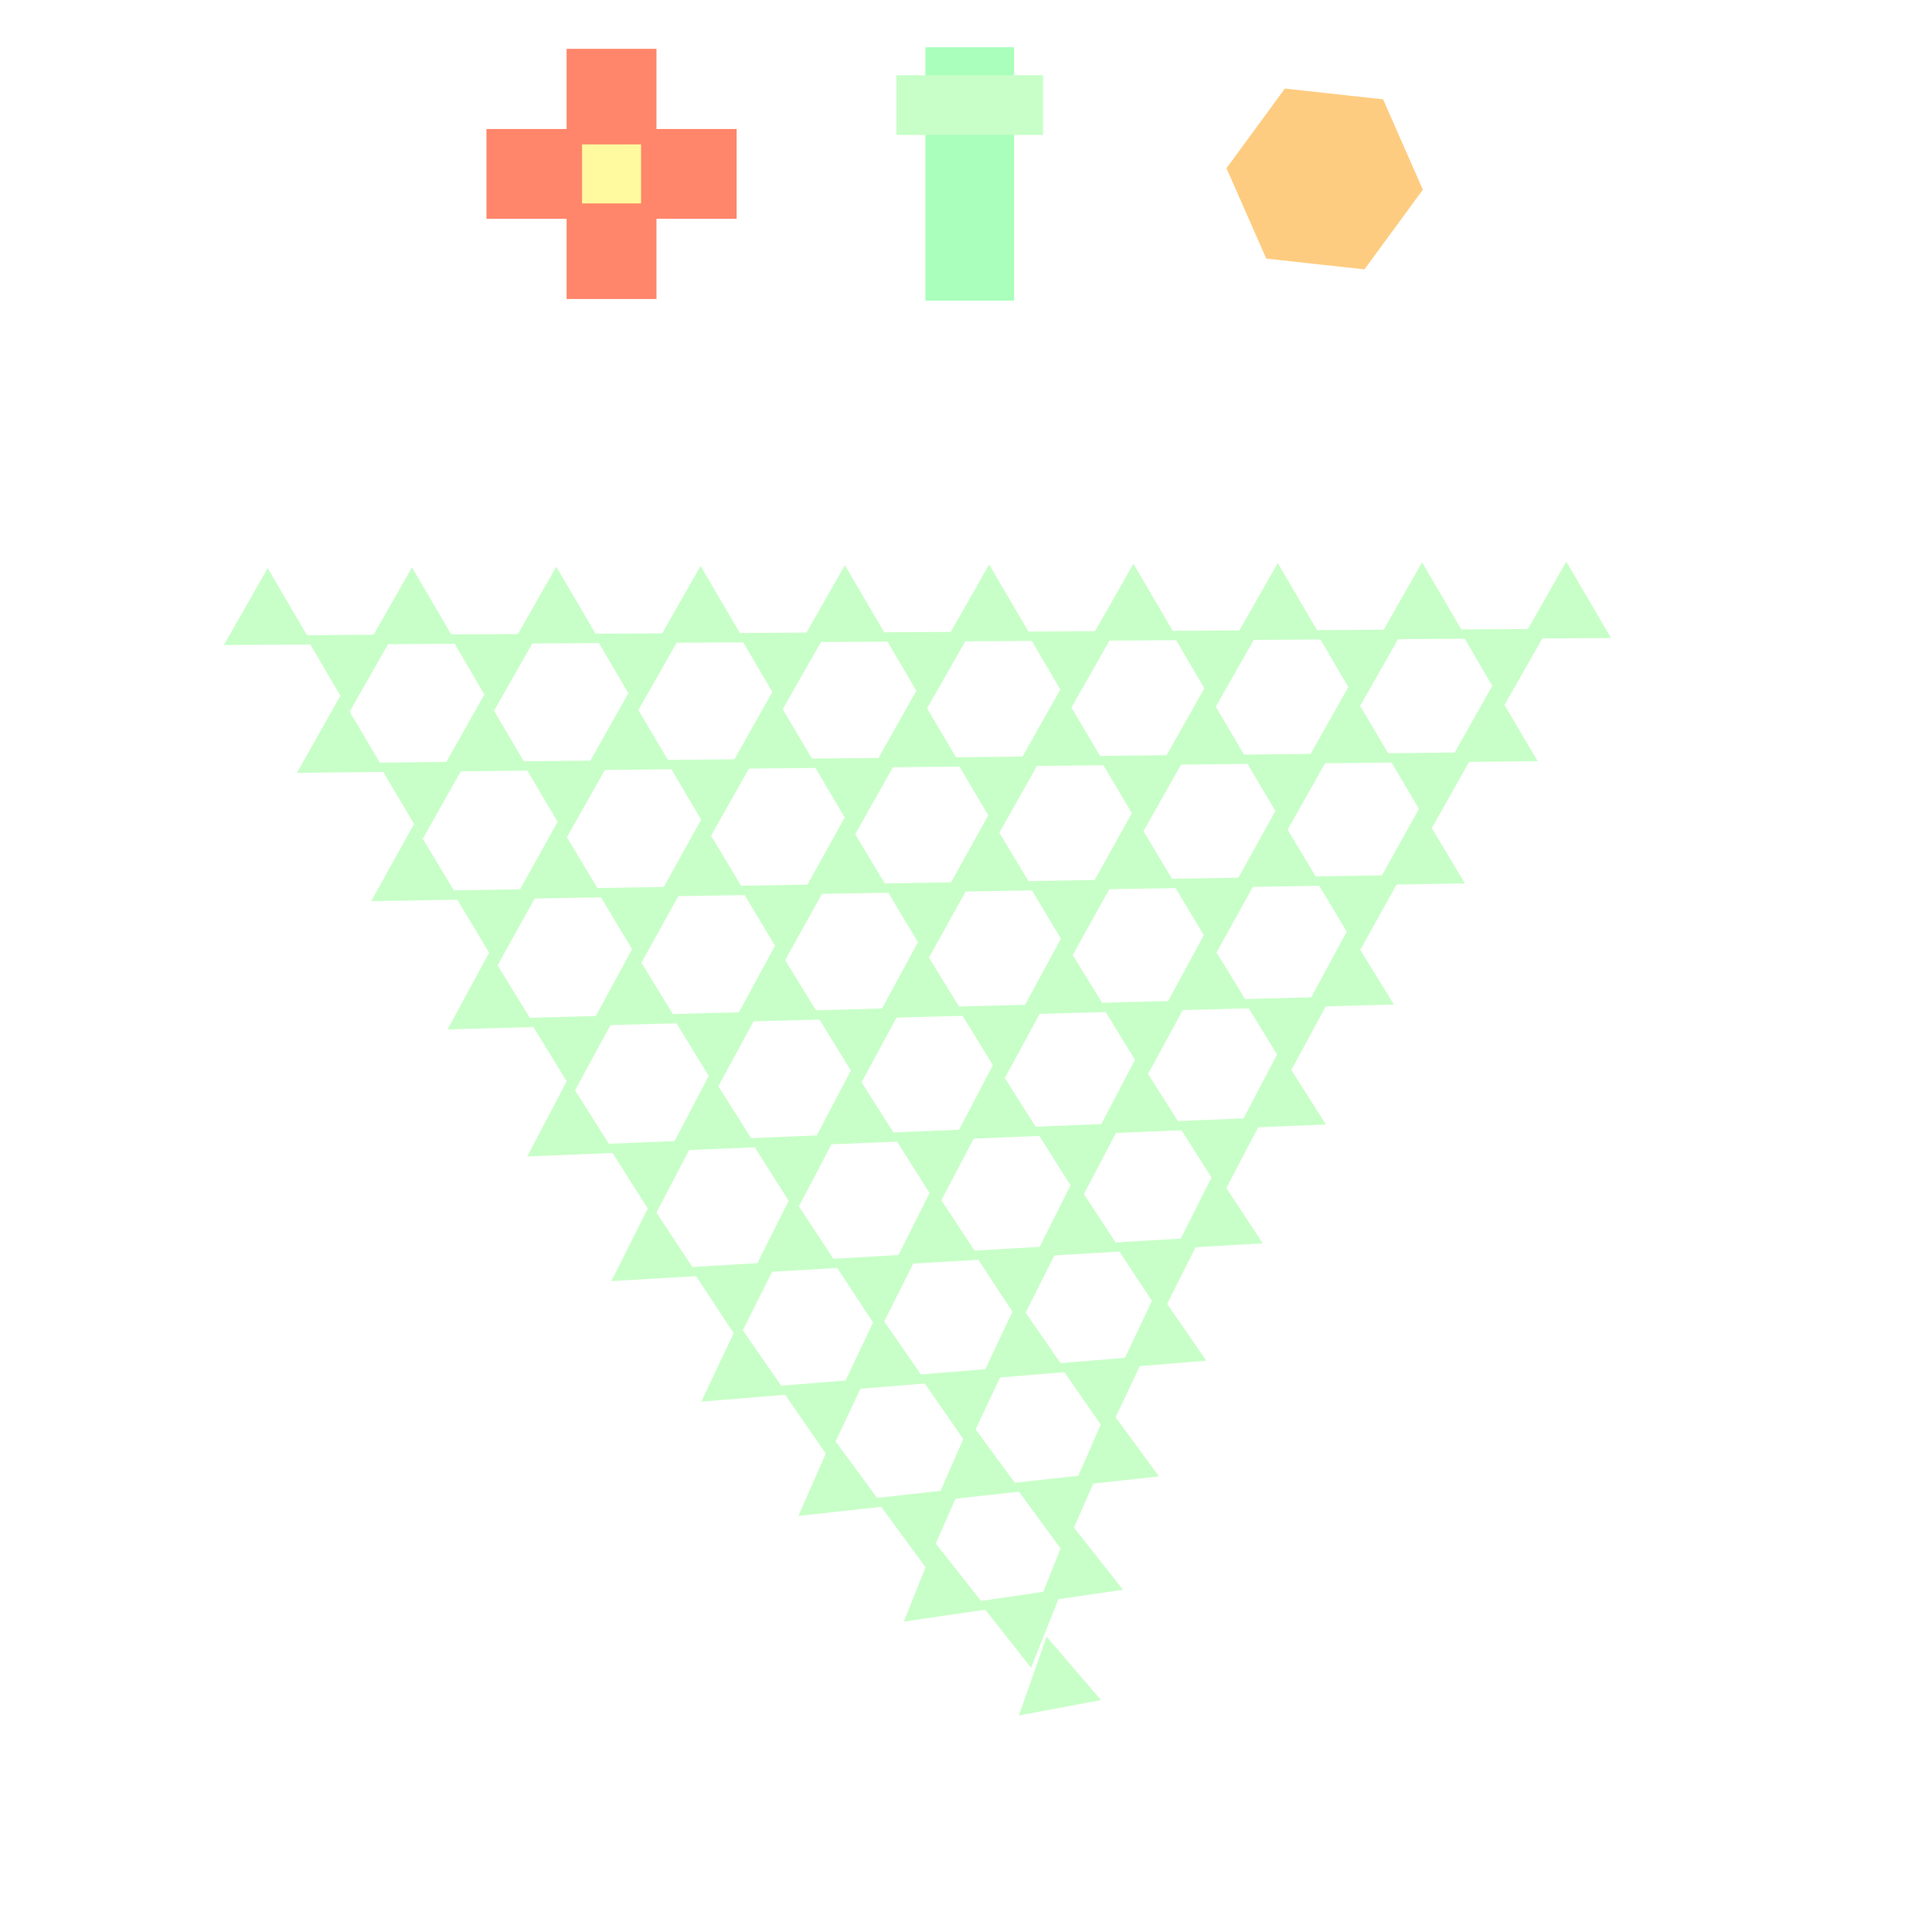<!DOCTYPE svg>
<svg xmlns="http://www.w3.org/2000/svg" xmlns:xlink="http://www.w3.org/1999/xlink" width="600" height="600">
<rect width="100%" height="100%" fill="#808080" stroke="none"/>
<g transform="translate(300,300)">
<g transform="scale(3,3)">
<path stroke="rgb(0,0,0)" stroke-opacity="1" fill="rgb(255,255,255)" fill-opacity="1" id="Layer_1" d="M107.411 107.089 L105.406 107.092 L103.402 107.095 L101.397 107.098 L99.392 107.101 L97.388 107.104 L95.383 107.107 L93.378 107.11 L91.374 107.113 L89.369 107.116 L87.364 107.119 L85.359 107.122 L83.355 107.125 L81.35 107.128 L79.346 107.131 L77.341 107.134 L75.336 107.137 L73.331 107.14 L71.327 107.143 L69.322 107.146 L67.317 107.149 L65.313 107.152 L63.308 107.155 L61.303 107.158 L59.299 107.161 L57.294 107.164 L55.289 107.167 L53.285 107.17 L51.28 107.173 L49.275 107.176 L47.271 107.179 L45.266 107.182 L43.261 107.185 L41.257 107.188 L39.252 107.191 L37.247 107.194 L35.243 107.197 L33.238 107.2 L31.233 107.203 L29.229 107.206 L27.224 107.209 L25.219 107.212 L23.215 107.215 L21.21 107.218 L19.205 107.221 L17.201 107.224 L15.196 107.227 L13.191 107.23 L11.187 107.233 L9.182 107.236 L7.177 107.239 L5.173 107.242 L3.168 107.245 L1.163 107.248 L-0.841 107.252 L-2.846 107.255 L-4.851 107.258 L-6.855 107.261 L-8.86 107.264 L-10.865 107.267 L-12.87 107.27 L-14.874 107.273 L-16.879 107.276 L-18.884 107.279 L-20.888 107.282 L-22.893 107.285 L-24.898 107.288 L-26.902 107.291 L-28.907 107.294 L-30.912 107.297 L-32.916 107.3 L-34.921 107.303 L-36.926 107.306 L-38.93 107.309 L-40.935 107.312 L-42.94 107.315 L-44.944 107.318 L-46.949 107.321 L-48.954 107.324 L-50.958 107.327 L-52.963 107.33 L-54.968 107.333 L-56.972 107.336 L-58.977 107.339 L-60.982 107.342 L-62.986 107.345 L-64.991 107.348 L-66.996 107.351 L-69 107.354 L-71.005 107.357 L-73.01 107.36 L-75.014 107.363 L-77.019 107.366 L-79.024 107.369 L-81.028 107.372 L-83.033 107.375 L-85.038 107.378 L-87.042 107.381 L-89.047 107.384 L-91.052 107.387 L-93.056 107.39 L-95.061 107.393 L-97.066 107.396 L-99.07 107.399 L-101.075 107.402 L-103.08 107.405 L-105.084 107.408 L-107.089 107.411 L-107.092 105.406 L-107.095 103.402 L-107.098 101.397 L-107.101 99.392 L-107.104 97.388 L-107.107 95.383 L-107.11 93.378 L-107.113 91.374 L-107.116 89.369 L-107.119 87.364 L-107.122 85.359 L-107.125 83.355 L-107.128 81.35 L-107.131 79.346 L-107.134 77.341 L-107.137 75.336 L-107.14 73.331 L-107.143 71.327 L-107.146 69.322 L-107.149 67.317 L-107.152 65.313 L-107.155 63.308 L-107.158 61.303 L-107.161 59.299 L-107.164 57.294 L-107.167 55.289 L-107.17 53.285 L-107.173 51.28 L-107.176 49.275 L-107.179 47.271 L-107.182 45.266 L-107.185 43.261 L-107.188 41.257 L-107.191 39.252 L-107.194 37.247 L-107.197 35.243 L-107.2 33.238 L-107.203 31.233 L-107.206 29.229 L-107.209 27.224 L-107.212 25.219 L-107.215 23.215 L-107.218 21.21 L-107.221 19.205 L-107.224 17.201 L-107.227 15.196 L-107.23 13.191 L-107.233 11.187 L-107.236 9.182 L-107.239 7.177 L-107.242 5.173 L-107.245 3.168 L-107.248 1.163 L-107.251 -0.841 L-107.255 -2.846 L-107.258 -4.851 L-107.261 -6.855 L-107.264 -8.86 L-107.267 -10.865 L-107.27 -12.87 L-107.273 -14.874 L-107.276 -16.879 L-107.279 -18.884 L-107.282 -20.888 L-107.285 -22.893 L-107.288 -24.898 L-107.291 -26.902 L-107.294 -28.907 L-107.297 -30.912 L-107.3 -32.916 L-107.303 -34.921 L-107.306 -36.926 L-107.309 -38.93 L-107.312 -40.935 L-107.315 -42.94 L-107.318 -44.944 L-107.321 -46.949 L-107.324 -48.954 L-107.327 -50.958 L-107.33 -52.963 L-107.333 -54.968 L-107.336 -56.972 L-107.339 -58.977 L-107.342 -60.982 L-107.345 -62.986 L-107.348 -64.991 L-107.351 -66.996 L-107.354 -69 L-107.357 -71.005 L-107.36 -73.01 L-107.363 -75.014 L-107.366 -77.019 L-107.369 -79.024 L-107.372 -81.028 L-107.375 -83.033 L-107.378 -85.038 L-107.381 -87.042 L-107.384 -89.047 L-107.387 -91.052 L-107.39 -93.056 L-107.393 -95.061 L-107.396 -97.066 L-107.399 -99.07 L-107.402 -101.075 L-107.405 -103.08 L-107.408 -105.084 L-107.411 -107.089 L-105.406 -107.092 L-103.402 -107.095 L-101.397 -107.098 L-99.392 -107.101 L-97.388 -107.104 L-95.383 -107.107 L-93.378 -107.11 L-91.374 -107.113 L-89.369 -107.116 L-87.364 -107.119 L-85.359 -107.122 L-83.355 -107.125 L-81.35 -107.128 L-79.346 -107.131 L-77.341 -107.134 L-75.336 -107.137 L-73.331 -107.14 L-71.327 -107.143 L-69.322 -107.146 L-67.317 -107.149 L-65.313 -107.152 L-63.308 -107.155 L-61.303 -107.158 L-59.299 -107.161 L-57.294 -107.164 L-55.289 -107.167 L-53.285 -107.17 L-51.28 -107.173 L-49.275 -107.176 L-47.271 -107.179 L-45.266 -107.182 L-43.261 -107.185 L-41.257 -107.188 L-39.252 -107.191 L-37.247 -107.194 L-35.243 -107.197 L-33.238 -107.2 L-31.233 -107.203 L-29.229 -107.206 L-27.224 -107.209 L-25.219 -107.212 L-23.215 -107.215 L-21.21 -107.218 L-19.205 -107.221 L-17.201 -107.224 L-15.196 -107.227 L-13.191 -107.23 L-11.187 -107.233 L-9.182 -107.236 L-7.177 -107.239 L-5.173 -107.242 L-3.168 -107.245 L-1.163 -107.248 L0.841 -107.252 L2.846 -107.255 L4.851 -107.258 L6.855 -107.261 L8.86 -107.264 L10.865 -107.267 L12.87 -107.27 L14.874 -107.273 L16.879 -107.276 L18.884 -107.279 L20.888 -107.282 L22.893 -107.285 L24.898 -107.288 L26.902 -107.291 L28.907 -107.294 L30.912 -107.297 L32.916 -107.3 L34.921 -107.303 L36.926 -107.306 L38.93 -107.309 L40.935 -107.312 L42.94 -107.315 L44.944 -107.318 L46.949 -107.321 L48.954 -107.324 L50.958 -107.327 L52.963 -107.33 L54.968 -107.333 L56.972 -107.336 L58.977 -107.339 L60.982 -107.342 L62.986 -107.345 L64.991 -107.348 L66.996 -107.351 L69 -107.354 L71.005 -107.357 L73.01 -107.36 L75.014 -107.363 L77.019 -107.366 L79.024 -107.369 L81.028 -107.372 L83.033 -107.375 L85.038 -107.378 L87.042 -107.381 L89.047 -107.384 L91.052 -107.387 L93.056 -107.39 L95.061 -107.393 L97.066 -107.396 L99.07 -107.399 L101.075 -107.402 L103.08 -107.405 L105.084 -107.408 L107.089 -107.411 L107.092 -105.406 L107.095 -103.402 L107.098 -101.397 L107.101 -99.392 L107.104 -97.388 L107.107 -95.383 L107.11 -93.378 L107.113 -91.374 L107.116 -89.369 L107.119 -87.364 L107.122 -85.359 L107.125 -83.355 L107.128 -81.35 L107.131 -79.346 L107.134 -77.341 L107.137 -75.336 L107.14 -73.331 L107.143 -71.327 L107.146 -69.322 L107.149 -67.317 L107.152 -65.313 L107.155 -63.308 L107.158 -61.303 L107.161 -59.299 L107.164 -57.294 L107.167 -55.289 L107.17 -53.285 L107.173 -51.28 L107.176 -49.275 L107.179 -47.271 L107.182 -45.266 L107.185 -43.261 L107.188 -41.257 L107.191 -39.252 L107.194 -37.247 L107.197 -35.243 L107.2 -33.238 L107.203 -31.233 L107.206 -29.229 L107.209 -27.224 L107.212 -25.219 L107.215 -23.215 L107.218 -21.21 L107.221 -19.205 L107.224 -17.201 L107.227 -15.196 L107.23 -13.191 L107.233 -11.187 L107.236 -9.182 L107.239 -7.177 L107.242 -5.173 L107.245 -3.168 L107.248 -1.163 L107.251 0.841 L107.255 2.846 L107.258 4.851 L107.261 6.855 L107.264 8.86 L107.267 10.865 L107.27 12.87 L107.273 14.874 L107.276 16.879 L107.279 18.884 L107.282 20.888 L107.285 22.893 L107.288 24.898 L107.291 26.902 L107.294 28.907 L107.297 30.912 L107.3 32.916 L107.303 34.921 L107.306 36.926 L107.309 38.93 L107.312 40.935 L107.315 42.94 L107.318 44.944 L107.321 46.949 L107.324 48.954 L107.327 50.958 L107.33 52.963 L107.333 54.968 L107.336 56.972 L107.339 58.977 L107.342 60.982 L107.345 62.986 L107.348 64.991 L107.351 66.996 L107.354 69 L107.357 71.005 L107.36 73.01 L107.363 75.014 L107.366 77.019 L107.369 79.024 L107.372 81.028 L107.375 83.033 L107.378 85.038 L107.381 87.042 L107.384 89.047 L107.387 91.052 L107.39 93.056 L107.393 95.061 L107.396 97.066 L107.399 99.07 L107.402 101.075 L107.405 103.08 L107.408 105.084 L107.411 107.089 Z " />
<path stroke="rgb(169,255,187)" stroke-opacity="1" fill="rgb(169,255,187)" fill-opacity="1" id="scalebar" d="M-3.699 -94.609 L-1.656 -94.609 L0.388 -94.609 L2.431 -94.609 L4.475 -94.609 L4.475 -92.669 L4.475 -90.728 L4.475 -88.788 L4.475 -86.847 L4.475 -84.907 L4.475 -82.966 L4.475 -81.026 L4.475 -79.085 L4.475 -77.145 L4.475 -75.204 L4.475 -73.264 L4.475 -71.323 L4.475 -69.383 L2.431 -69.383 L0.388 -69.383 L-1.656 -69.383 L-3.699 -69.383 L-3.699 -71.323 L-3.699 -73.264 L-3.699 -75.204 L-3.699 -77.145 L-3.699 -79.085 L-3.699 -81.026 L-3.699 -82.966 L-3.699 -84.907 L-3.699 -86.847 L-3.699 -88.788 L-3.699 -90.728 L-3.699 -92.669 L-3.699 -94.609 Z " />
<path stroke="rgb(200,255,200)" stroke-opacity="1" fill="rgb(200,255,200)" fill-opacity="1" id="scaleslider" d="M-6.699 -91.714 L-4.674 -91.714 L-2.649 -91.714 L-0.624 -91.714 L1.4 -91.714 L3.425 -91.714 L5.45 -91.714 L7.475 -91.714 L7.475 -89.987 L7.475 -88.261 L7.475 -86.534 L5.45 -86.534 L3.425 -86.534 L1.4 -86.534 L-0.624 -86.534 L-2.649 -86.534 L-4.674 -86.534 L-6.699 -86.534 L-6.699 -88.261 L-6.699 -89.987 L-6.699 -91.714 Z " />
<path stroke="rgb(255,134,106)" stroke-opacity="1" fill="rgb(255,134,106)" fill-opacity="1" id="tranbar" d="M-49.142 -86.146 L-47.068 -86.146 L-44.993 -86.146 L-42.919 -86.146 L-40.844 -86.146 L-40.844 -88.221 L-40.844 -90.296 L-40.844 -92.37 L-40.844 -94.445 L-38.769 -94.445 L-36.693 -94.445 L-34.617 -94.445 L-32.542 -94.445 L-32.542 -92.37 L-32.542 -90.296 L-32.542 -88.221 L-32.542 -86.146 L-30.467 -86.146 L-28.392 -86.146 L-26.318 -86.146 L-24.243 -86.146 L-24.243 -84.072 L-24.243 -81.997 L-24.243 -79.922 L-24.243 -77.848 L-26.318 -77.848 L-28.392 -77.848 L-30.467 -77.848 L-32.542 -77.848 L-32.542 -75.773 L-32.542 -73.698 L-32.542 -71.623 L-32.542 -69.548 L-34.617 -69.548 L-36.693 -69.548 L-38.769 -69.548 L-40.844 -69.548 L-40.844 -71.623 L-40.844 -73.698 L-40.844 -75.773 L-40.844 -77.848 L-42.919 -77.848 L-44.993 -77.848 L-47.068 -77.848 L-49.142 -77.848 L-49.142 -79.922 L-49.142 -81.997 L-49.142 -84.072 L-49.142 -86.146 Z " />
<path stroke="rgb(255,250,159)" stroke-opacity="1" fill="rgb(255,250,159)" fill-opacity="1" id="translider" d="M-39.248 -84.553 L-37.545 -84.553 L-35.841 -84.553 L-34.138 -84.553 L-34.138 -82.85 L-34.138 -81.147 L-34.138 -79.444 L-35.841 -79.444 L-37.545 -79.444 L-39.248 -79.444 L-39.248 -81.147 L-39.248 -82.85 L-39.248 -84.553 Z " />
<path stroke="rgb(254,204,128)" stroke-opacity="1" fill="rgb(254,204,128)" fill-opacity="1" id="rotate" d="M42.832 -89.254 L43.61 -87.489 L44.387 -85.723 L45.164 -83.958 L45.942 -82.192 L46.719 -80.426 L45.578 -78.871 L44.438 -77.314 L43.297 -75.758 L42.156 -74.203 L41.016 -72.647 L39.098 -72.856 L37.18 -73.066 L35.261 -73.276 L33.343 -73.486 L31.425 -73.696 L30.648 -75.462 L29.871 -77.227 L29.093 -78.993 L28.316 -80.759 L27.539 -82.525 L28.68 -84.08 L29.82 -85.636 L30.961 -87.192 L32.102 -88.748 L33.242 -90.303 L35.16 -90.094 L37.078 -89.884 L38.996 -89.674 L40.914 -89.464 L42.832 -89.254 Z " />
<path stroke="rgb(200,255,200)" stroke-opacity="1" fill="rgb(200,255,200)" fill-opacity="1" id="tri_0" d="M62.15 -40.864 L62.901 -39.58 L63.652 -38.297 L64.403 -37.013 L65.154 -35.73 L65.905 -34.446 L64.418 -34.437 L62.931 -34.428 L61.445 -34.419 L59.958 -34.41 L58.471 -34.401 L59.207 -35.694 L59.943 -36.986 L60.678 -38.279 L61.414 -39.571 L62.15 -40.864 Z " />
<path stroke="rgb(200,255,200)" stroke-opacity="1" fill="rgb(200,255,200)" fill-opacity="1" id="tri_0_18_" d="M47.215 -40.788 L47.966 -39.506 L48.718 -38.223 L49.469 -36.94 L50.22 -35.657 L50.972 -34.374 L49.485 -34.365 L47.998 -34.356 L46.511 -34.347 L45.024 -34.337 L43.537 -34.328 L44.272 -35.62 L45.008 -36.912 L45.743 -38.204 L46.479 -39.496 L47.215 -40.788 Z " />
<path stroke="rgb(200,255,200)" stroke-opacity="1" fill="rgb(200,255,200)" fill-opacity="1" id="tri_1_16_" d="M54.535 -28.08 L55.29 -26.803 L56.044 -25.525 L56.799 -24.248 L57.554 -22.97 L58.309 -21.692 L56.825 -21.678 L55.341 -21.663 L53.857 -21.648 L52.374 -21.633 L50.89 -21.618 L51.619 -22.91 L52.348 -24.203 L53.077 -25.495 L53.806 -26.788 L54.535 -28.08 Z " />
<path stroke="rgb(200,255,200)" stroke-opacity="1" fill="rgb(200,255,200)" fill-opacity="1" id="tri_0_17_" d="M55.688 -27.932 L54.937 -29.215 L54.186 -30.499 L53.434 -31.782 L52.683 -33.065 L51.932 -34.349 L53.419 -34.358 L54.906 -34.367 L56.393 -34.376 L57.88 -34.386 L59.367 -34.395 L58.631 -33.102 L57.895 -31.81 L57.16 -30.517 L56.424 -29.225 L55.688 -27.932 Z " />
<path stroke="rgb(200,255,200)" stroke-opacity="1" fill="rgb(200,255,200)" fill-opacity="1" id="tri_0_16_" d="M32.279 -40.714 L33.03 -39.431 L33.782 -38.147 L34.533 -36.863 L35.285 -35.58 L36.036 -34.296 L34.549 -34.288 L33.061 -34.279 L31.574 -34.27 L30.086 -34.261 L28.599 -34.252 L29.335 -35.545 L30.071 -36.837 L30.807 -38.129 L31.543 -39.422 L32.279 -40.714 Z " />
<path stroke="rgb(200,255,200)" stroke-opacity="1" fill="rgb(200,255,200)" fill-opacity="1" id="tri_1_15_" d="M39.622 -27.939 L40.377 -26.662 L41.133 -25.384 L41.888 -24.107 L42.644 -22.829 L43.399 -21.552 L41.914 -21.537 L40.43 -21.522 L38.946 -21.507 L37.462 -21.492 L35.977 -21.477 L36.706 -22.77 L37.435 -24.062 L38.164 -25.355 L38.893 -26.647 L39.622 -27.939 Z " />
<path stroke="rgb(200,255,200)" stroke-opacity="1" fill="rgb(200,255,200)" fill-opacity="1" id="tri_0_15_" d="M40.754 -27.857 L40.002 -29.14 L39.25 -30.424 L38.498 -31.707 L37.747 -32.99 L36.995 -34.273 L38.482 -34.282 L39.97 -34.291 L41.457 -34.3 L42.944 -34.309 L44.432 -34.317 L43.696 -33.025 L42.961 -31.733 L42.225 -30.441 L41.49 -29.149 L40.754 -27.857 Z " />
<path stroke="rgb(200,255,200)" stroke-opacity="1" fill="rgb(200,255,200)" fill-opacity="1" id="tri_2_14_" d="M46.966 -15.378 L47.727 -14.11 L48.489 -12.841 L49.251 -11.572 L50.013 -10.303 L50.774 -9.034 L49.294 -9.01 L47.815 -8.985 L46.335 -8.961 L44.855 -8.936 L43.375 -8.912 L44.093 -10.205 L44.811 -11.498 L45.529 -12.792 L46.248 -14.085 L46.966 -15.378 Z " />
<path stroke="rgb(200,255,200)" stroke-opacity="1" fill="rgb(200,255,200)" fill-opacity="1" id="tri_1_14_" d="M48.137 -15.145 L47.382 -16.423 L46.626 -17.7 L45.871 -18.978 L45.116 -20.256 L44.36 -21.533 L45.845 -21.548 L47.329 -21.563 L48.813 -21.578 L50.298 -21.593 L51.782 -21.608 L51.053 -20.315 L50.324 -19.023 L49.595 -17.73 L48.866 -16.438 L48.137 -15.145 Z " />
<path stroke="rgb(200,255,200)" stroke-opacity="1" fill="rgb(200,255,200)" fill-opacity="1" id="tri_0_14_" d="M17.338 -40.64 L18.09 -39.357 L18.842 -38.073 L19.594 -36.79 L20.345 -35.506 L21.097 -34.223 L19.61 -34.214 L18.123 -34.206 L16.636 -34.197 L15.148 -34.188 L13.661 -34.18 L14.397 -35.472 L15.132 -36.764 L15.867 -38.056 L16.603 -39.348 L17.338 -40.64 Z " />
<path stroke="rgb(200,255,200)" stroke-opacity="1" fill="rgb(200,255,200)" fill-opacity="1" id="tri_1_13_" d="M24.711 -27.802 L25.466 -26.524 L26.221 -25.246 L26.976 -23.968 L27.73 -22.69 L28.485 -21.412 L27.001 -21.397 L25.517 -21.382 L24.033 -21.367 L22.55 -21.352 L21.066 -21.337 L21.795 -22.63 L22.524 -23.923 L23.253 -25.216 L23.982 -26.509 L24.711 -27.802 Z " />
<path stroke="rgb(200,255,200)" stroke-opacity="1" fill="rgb(200,255,200)" fill-opacity="1" id="tri_0_13_" d="M25.814 -27.781 L25.063 -29.065 L24.311 -30.349 L23.56 -31.633 L22.809 -32.916 L22.058 -34.2 L23.545 -34.209 L25.032 -34.217 L26.519 -34.226 L28.006 -34.235 L29.494 -34.243 L28.758 -32.951 L28.022 -31.659 L27.286 -30.366 L26.55 -29.074 L25.814 -27.781 Z " />
<path stroke="rgb(200,255,200)" stroke-opacity="1" fill="rgb(200,255,200)" fill-opacity="1" id="tri_2_13_" d="M32.096 -15.136 L32.858 -13.867 L33.619 -12.599 L34.38 -11.33 L35.142 -10.062 L35.903 -8.793 L34.424 -8.768 L32.944 -8.744 L31.464 -8.719 L29.985 -8.694 L28.505 -8.67 L29.224 -9.963 L29.942 -11.256 L30.66 -12.549 L31.378 -13.843 L32.096 -15.136 Z " />
<path stroke="rgb(200,255,200)" stroke-opacity="1" fill="rgb(200,255,200)" fill-opacity="1" id="tri_1_12_" d="M33.225 -15.004 L32.47 -16.282 L31.715 -17.559 L30.96 -18.837 L30.205 -20.114 L29.45 -21.392 L30.934 -21.406 L32.418 -21.421 L33.902 -21.436 L35.385 -21.451 L36.869 -21.466 L36.14 -20.174 L35.411 -18.881 L34.682 -17.589 L33.953 -16.297 L33.225 -15.004 Z " />
<path stroke="rgb(200,255,200)" stroke-opacity="1" fill="rgb(200,255,200)" fill-opacity="1" id="tri_3_12_" d="M39.557 -2.767 L40.328 -1.511 L41.099 -0.255 L41.871 1 L42.642 2.256 L43.413 3.512 L41.94 3.552 L40.467 3.593 L38.994 3.633 L37.521 3.673 L36.048 3.713 L36.75 2.417 L37.451 1.121 L38.153 -0.175 L38.855 -1.471 L39.557 -2.767 Z " />
<path stroke="rgb(200,255,200)" stroke-opacity="1" fill="rgb(200,255,200)" fill-opacity="1" id="tri_2_12_" d="M40.672 -2.437 L39.91 -3.706 L39.149 -4.974 L38.388 -6.243 L37.626 -7.512 L36.865 -8.78 L38.344 -8.805 L39.824 -8.83 L41.303 -8.854 L42.783 -8.879 L44.262 -8.903 L43.544 -7.61 L42.826 -6.317 L42.108 -5.024 L41.39 -3.73 L40.672 -2.437 Z " />
<path stroke="rgb(200,255,200)" stroke-opacity="1" fill="rgb(200,255,200)" fill-opacity="1" id="tri_0_12_" d="M2.405 -40.564 L3.156 -39.281 L3.908 -37.998 L4.659 -36.715 L5.41 -35.433 L6.161 -34.15 L4.674 -34.141 L3.187 -34.132 L1.699 -34.123 L0.212 -34.114 L-1.275 -34.104 L-0.539 -35.396 L0.197 -36.688 L0.933 -37.98 L1.669 -39.272 L2.405 -40.564 Z " />
<path stroke="rgb(200,255,200)" stroke-opacity="1" fill="rgb(200,255,200)" fill-opacity="1" id="tri_1_11_" d="M9.798 -27.662 L10.553 -26.385 L11.308 -25.108 L12.063 -23.83 L12.819 -22.553 L13.574 -21.276 L12.09 -21.261 L10.605 -21.246 L9.121 -21.231 L7.637 -21.216 L6.153 -21.201 L6.882 -22.493 L7.611 -23.785 L8.34 -25.078 L9.069 -26.37 L9.798 -27.662 Z " />
<path stroke="rgb(200,255,200)" stroke-opacity="1" fill="rgb(200,255,200)" fill-opacity="1" id="tri_0_11_" d="M10.877 -27.709 L10.126 -28.992 L9.374 -30.275 L8.622 -31.558 L7.871 -32.841 L7.119 -34.124 L8.606 -34.133 L10.093 -34.142 L11.58 -34.151 L13.068 -34.16 L14.555 -34.17 L13.819 -32.877 L13.084 -31.585 L12.348 -30.293 L11.613 -29.001 L10.877 -27.709 Z " />
<path stroke="rgb(200,255,200)" stroke-opacity="1" fill="rgb(200,255,200)" fill-opacity="1" id="tri_2_11_" d="M17.226 -14.898 L17.987 -13.629 L18.748 -12.36 L19.51 -11.091 L20.271 -9.822 L21.032 -8.553 L19.553 -8.528 L18.074 -8.504 L16.595 -8.479 L15.115 -8.455 L13.636 -8.43 L14.354 -9.724 L15.072 -11.017 L15.79 -12.311 L16.508 -13.604 L17.226 -14.898 Z " />
<path stroke="rgb(200,255,200)" stroke-opacity="1" fill="rgb(200,255,200)" fill-opacity="1" id="tri_1_10_" d="M18.312 -14.866 L17.557 -16.143 L16.802 -17.421 L16.047 -18.699 L15.292 -19.977 L14.537 -21.255 L16.021 -21.27 L17.506 -21.285 L18.99 -21.3 L20.474 -21.315 L21.958 -21.33 L21.229 -20.037 L20.5 -18.744 L19.77 -17.451 L19.041 -16.159 L18.312 -14.866 Z " />
<path stroke="rgb(200,255,200)" stroke-opacity="1" fill="rgb(200,255,200)" fill-opacity="1" id="tri_3_11_" d="M24.748 -2.38 L25.519 -1.124 L26.29 0.132 L27.061 1.388 L27.832 2.644 L28.603 3.9 L27.13 3.94 L25.656 3.98 L24.183 4.02 L22.71 4.06 L21.237 4.099 L21.939 2.804 L22.641 1.508 L23.343 0.212 L24.046 -1.084 L24.748 -2.38 Z " />
<path stroke="rgb(200,255,200)" stroke-opacity="1" fill="rgb(200,255,200)" fill-opacity="1" id="tri_2_10_" d="M25.802 -2.197 L25.041 -3.465 L24.28 -4.734 L23.519 -6.003 L22.758 -7.272 L21.997 -8.54 L23.476 -8.565 L24.955 -8.589 L26.435 -8.614 L27.914 -8.638 L29.393 -8.663 L28.675 -7.37 L27.957 -6.076 L27.238 -4.783 L26.52 -3.49 L25.802 -2.197 Z " />
<path stroke="rgb(200,255,200)" stroke-opacity="1" fill="rgb(200,255,200)" fill-opacity="1" id="tri_4_10_" d="M32.453 9.755 L33.237 10.994 L34.021 12.232 L34.805 13.471 L35.589 14.71 L36.373 15.948 L34.908 16.007 L33.444 16.066 L31.979 16.125 L30.515 16.185 L29.05 16.244 L29.731 14.946 L30.411 13.648 L31.092 12.351 L31.773 11.053 L32.453 9.755 Z " />
<path stroke="rgb(200,255,200)" stroke-opacity="1" fill="rgb(200,255,200)" fill-opacity="1" id="tri_3_10_" d="M33.421 10.188 L32.65 8.931 L31.878 7.675 L31.107 6.419 L30.335 5.163 L29.564 3.907 L31.037 3.867 L32.51 3.827 L33.984 3.787 L35.457 3.747 L36.93 3.707 L36.228 5.003 L35.526 6.299 L34.825 7.595 L34.123 8.891 L33.421 10.188 Z " />
<path stroke="rgb(200,255,200)" stroke-opacity="1" fill="rgb(200,255,200)" fill-opacity="1" id="tri_0_10_" d="M-12.532 -40.491 L-11.78 -39.207 L-11.028 -37.924 L-10.277 -36.64 L-9.525 -35.357 L-8.773 -34.073 L-10.261 -34.065 L-11.749 -34.056 L-13.236 -34.047 L-14.724 -34.038 L-16.212 -34.03 L-15.476 -35.322 L-14.74 -36.614 L-14.004 -37.906 L-13.268 -39.199 L-12.532 -40.491 Z " />
<path stroke="rgb(200,255,200)" stroke-opacity="1" fill="rgb(200,255,200)" fill-opacity="1" id="tri_1_9_" d="M-5.113 -27.522 L-4.358 -26.245 L-3.603 -24.967 L-2.848 -23.689 L-2.092 -22.412 L-1.337 -21.134 L-2.821 -21.119 L-4.305 -21.105 L-5.789 -21.09 L-7.273 -21.075 L-8.757 -21.06 L-8.028 -22.352 L-7.3 -23.645 L-6.571 -24.937 L-5.842 -26.23 L-5.113 -27.522 Z " />
<path stroke="rgb(200,255,200)" stroke-opacity="1" fill="rgb(200,255,200)" fill-opacity="1" id="tri_0_9_" d="M-4.058 -27.634 L-4.81 -28.917 L-5.561 -30.2 L-6.313 -31.483 L-7.065 -32.767 L-7.816 -34.05 L-6.329 -34.059 L-4.841 -34.067 L-3.353 -34.076 L-1.866 -34.085 L-0.378 -34.093 L-1.114 -32.801 L-1.85 -31.509 L-2.586 -30.218 L-3.322 -28.925 L-4.058 -27.634 Z " />
<path stroke="rgb(200,255,200)" stroke-opacity="1" fill="rgb(200,255,200)" fill-opacity="1" id="tri_2_9_" d="M2.355 -14.656 L3.116 -13.388 L3.878 -12.119 L4.639 -10.85 L5.401 -9.582 L6.162 -8.313 L4.683 -8.288 L3.203 -8.263 L1.724 -8.238 L0.244 -8.213 L-1.235 -8.188 L-0.517 -9.482 L0.201 -10.775 L0.919 -12.069 L1.637 -13.363 L2.355 -14.656 Z " />
<path stroke="rgb(200,255,200)" stroke-opacity="1" fill="rgb(200,255,200)" fill-opacity="1" id="tri_1_8_" d="M3.401 -14.728 L2.646 -16.005 L1.891 -17.283 L1.136 -18.561 L0.381 -19.838 L-0.374 -21.116 L1.11 -21.13 L2.594 -21.145 L4.078 -21.16 L5.562 -21.175 L7.046 -21.19 L6.317 -19.897 L5.588 -18.605 L4.859 -17.313 L4.13 -16.02 L3.401 -14.728 Z " />
<path stroke="rgb(200,255,200)" stroke-opacity="1" fill="rgb(200,255,200)" fill-opacity="1" id="tri_3_9_" d="M9.938 -1.992 L10.71 -0.736 L11.481 0.52 L12.252 1.775 L13.024 3.031 L13.795 4.287 L12.322 4.327 L10.848 4.366 L9.375 4.406 L7.902 4.446 L6.428 4.486 L7.13 3.19 L7.832 1.895 L8.534 0.599 L9.236 -0.696 L9.938 -1.992 Z " />
<path stroke="rgb(200,255,200)" stroke-opacity="1" fill="rgb(200,255,200)" fill-opacity="1" id="tri_2_8_" d="M10.933 -1.957 L10.172 -3.225 L9.41 -4.494 L8.649 -5.762 L7.887 -7.031 L7.125 -8.299 L8.605 -8.324 L10.084 -8.349 L11.564 -8.374 L13.043 -8.4 L14.523 -8.425 L13.805 -7.131 L13.087 -5.838 L12.369 -4.544 L11.651 -3.25 L10.933 -1.957 Z " />
<path stroke="rgb(200,255,200)" stroke-opacity="1" fill="rgb(200,255,200)" fill-opacity="1" id="tri_4_9_" d="M17.729 10.342 L18.512 11.581 L19.296 12.819 L20.079 14.057 L20.863 15.296 L21.646 16.534 L20.182 16.594 L18.718 16.653 L17.254 16.713 L15.789 16.773 L14.325 16.832 L15.006 15.534 L15.687 14.236 L16.367 12.938 L17.048 11.64 L17.729 10.342 Z " />
<path stroke="rgb(200,255,200)" stroke-opacity="1" fill="rgb(200,255,200)" fill-opacity="1" id="tri_3_8_" d="M18.609 10.573 L17.838 9.317 L17.067 8.061 L16.296 6.805 L15.525 5.549 L14.754 4.293 L16.227 4.253 L17.701 4.213 L19.174 4.174 L20.647 4.134 L22.121 4.094 L21.418 5.39 L20.716 6.686 L20.014 7.981 L19.312 9.277 L18.609 10.573 Z " />
<path stroke="rgb(200,255,200)" stroke-opacity="1" fill="rgb(200,255,200)" fill-opacity="1" id="tri_5_8_" d="M25.825 22.183 L26.625 23.398 L27.425 24.613 L28.225 25.828 L29.025 27.043 L29.825 28.258 L28.372 28.343 L26.92 28.428 L25.468 28.513 L24.015 28.598 L22.563 28.683 L23.215 27.383 L23.868 26.083 L24.52 24.783 L25.172 23.483 L25.825 22.183 Z " />
<path stroke="rgb(200,255,200)" stroke-opacity="1" fill="rgb(200,255,200)" fill-opacity="1" id="tri_4_8_" d="M26.523 22.72 L25.74 21.482 L24.956 20.244 L24.172 19.005 L23.389 17.767 L22.605 16.529 L24.069 16.469 L25.534 16.41 L26.998 16.35 L28.462 16.291 L29.927 16.231 L29.246 17.529 L28.565 18.826 L27.885 20.124 L27.204 21.422 L26.523 22.72 Z " />
<path stroke="rgb(200,255,200)" stroke-opacity="1" fill="rgb(200,255,200)" fill-opacity="1" id="tri_0_8_" d="M-27.47 -40.418 L-26.719 -39.135 L-25.967 -37.851 L-25.216 -36.567 L-24.464 -35.284 L-23.713 -34 L-25.2 -33.991 L-26.687 -33.982 L-28.174 -33.974 L-29.661 -33.965 L-31.148 -33.956 L-30.413 -35.248 L-29.677 -36.541 L-28.941 -37.833 L-28.206 -39.126 L-27.47 -40.418 Z " />
<path stroke="rgb(200,255,200)" stroke-opacity="1" fill="rgb(200,255,200)" fill-opacity="1" id="tri_1_7_" d="M-20.023 -27.384 L-19.269 -26.107 L-18.514 -24.829 L-17.759 -23.552 L-17.005 -22.274 L-16.25 -20.996 L-17.734 -20.982 L-19.217 -20.967 L-20.701 -20.953 L-22.185 -20.938 L-23.668 -20.924 L-22.939 -22.216 L-22.21 -23.508 L-21.481 -24.8 L-20.752 -26.092 L-20.023 -27.384 Z " />
<path stroke="rgb(200,255,200)" stroke-opacity="1" fill="rgb(200,255,200)" fill-opacity="1" id="tri_0_7_" d="M-18.996 -27.559 L-19.747 -28.842 L-20.498 -30.125 L-21.25 -31.409 L-22.001 -32.692 L-22.752 -33.975 L-21.265 -33.984 L-19.778 -33.993 L-18.29 -34.002 L-16.803 -34.011 L-15.316 -34.02 L-16.052 -32.727 L-16.788 -31.435 L-17.524 -30.143 L-18.26 -28.851 L-18.996 -27.559 Z " />
<path stroke="rgb(200,255,200)" stroke-opacity="1" fill="rgb(200,255,200)" fill-opacity="1" id="tri_2_7_" d="M-12.516 -14.417 L-11.755 -13.148 L-10.993 -11.879 L-10.232 -10.61 L-9.471 -9.341 L-8.71 -8.072 L-10.189 -8.047 L-11.668 -8.023 L-13.148 -7.998 L-14.627 -7.973 L-16.107 -7.949 L-15.389 -9.242 L-14.67 -10.536 L-13.952 -11.83 L-13.234 -13.123 L-12.516 -14.417 Z " />
<path stroke="rgb(200,255,200)" stroke-opacity="1" fill="rgb(200,255,200)" fill-opacity="1" id="tri_1_6_" d="M-11.511 -14.588 L-12.266 -15.866 L-13.021 -17.144 L-13.775 -18.422 L-14.53 -19.7 L-15.285 -20.978 L-13.802 -20.992 L-12.318 -21.007 L-10.834 -21.021 L-9.351 -21.036 L-7.867 -21.05 L-8.596 -19.758 L-9.325 -18.466 L-10.053 -17.173 L-10.782 -15.881 L-11.511 -14.588 Z " />
<path stroke="rgb(200,255,200)" stroke-opacity="1" fill="rgb(200,255,200)" fill-opacity="1" id="tri_3_7_" d="M-4.872 -1.604 L-4.101 -0.348 L-3.33 0.908 L-2.558 2.164 L-1.787 3.421 L-1.016 4.677 L-2.489 4.716 L-3.962 4.756 L-5.436 4.795 L-6.909 4.835 L-8.382 4.874 L-7.68 3.579 L-6.978 2.283 L-6.276 0.987 L-5.574 -0.308 L-4.872 -1.604 Z " />
<path stroke="rgb(200,255,200)" stroke-opacity="1" fill="rgb(200,255,200)" fill-opacity="1" id="tri_2_6_" d="M-3.937 -1.714 L-4.699 -2.983 L-5.46 -4.252 L-6.222 -5.521 L-6.983 -6.79 L-7.745 -8.059 L-6.265 -8.084 L-4.786 -8.108 L-3.306 -8.133 L-1.827 -8.158 L-0.348 -8.183 L-1.066 -6.889 L-1.784 -5.595 L-2.501 -4.302 L-3.219 -3.008 L-3.937 -1.714 Z " />
<path stroke="rgb(200,255,200)" stroke-opacity="1" fill="rgb(200,255,200)" fill-opacity="1" id="tri_4_7_" d="M3.003 10.929 L3.787 12.167 L4.57 13.406 L5.354 14.644 L6.138 15.883 L6.922 17.121 L5.458 17.181 L3.993 17.24 L2.529 17.3 L1.065 17.359 L-0.399 17.419 L0.281 16.121 L0.961 14.823 L1.642 13.525 L2.322 12.227 L3.003 10.929 Z " />
<path stroke="rgb(200,255,200)" stroke-opacity="1" fill="rgb(200,255,200)" fill-opacity="1" id="tri_3_6_" d="M3.801 10.961 L3.029 9.705 L2.258 8.449 L1.486 7.193 L0.715 5.937 L-0.056 4.681 L1.417 4.641 L2.89 4.602 L4.364 4.562 L5.837 4.523 L7.31 4.483 L6.608 5.779 L5.906 7.074 L5.205 8.37 L4.503 9.665 L3.801 10.961 Z " />
<path stroke="rgb(200,255,200)" stroke-opacity="1" fill="rgb(200,255,200)" fill-opacity="1" id="tri_5_7_" d="M11.216 23.029 L12.015 24.245 L12.815 25.46 L13.615 26.675 L14.415 27.891 L15.215 29.106 L13.762 29.191 L12.309 29.275 L10.857 29.36 L9.404 29.445 L7.951 29.529 L8.604 28.229 L9.257 26.929 L9.91 25.63 L10.563 24.329 L11.216 23.029 Z " />
<path stroke="rgb(200,255,200)" stroke-opacity="1" fill="rgb(200,255,200)" fill-opacity="1" id="tri_4_6_" d="M11.799 23.307 L11.015 22.069 L10.232 20.83 L9.448 19.592 L8.665 18.354 L7.881 17.115 L9.346 17.055 L10.81 16.996 L12.274 16.936 L13.739 16.877 L15.203 16.817 L14.522 18.115 L13.841 19.413 L13.161 20.711 L12.48 22.009 L11.799 23.307 Z " />
<path stroke="rgb(200,255,200)" stroke-opacity="1" fill="rgb(200,255,200)" fill-opacity="1" id="tri_6_6_" d="M19.875 34.5 L20.695 35.686 L21.516 36.872 L22.337 38.058 L23.157 39.244 L23.978 40.43 L22.541 40.547 L21.104 40.665 L19.667 40.783 L18.23 40.9 L16.793 41.018 L17.409 39.714 L18.026 38.411 L18.642 37.107 L19.258 35.804 L19.875 34.5 Z " />
<path stroke="rgb(200,255,200)" stroke-opacity="1" fill="rgb(200,255,200)" fill-opacity="1" id="tri_5_6_" d="M20.168 35.158 L19.368 33.943 L18.567 32.727 L17.767 31.512 L16.966 30.296 L16.166 29.081 L17.619 28.996 L19.072 28.912 L20.524 28.827 L21.977 28.742 L23.43 28.658 L22.778 29.958 L22.125 31.258 L21.473 32.558 L20.821 33.858 L20.168 35.158 Z " />
<path stroke="rgb(200,255,200)" stroke-opacity="1" fill="rgb(200,255,200)" fill-opacity="1" id="tri_0_6_" d="M-42.408 -40.342 L-41.657 -39.059 L-40.905 -37.776 L-40.153 -36.492 L-39.401 -35.209 L-38.65 -33.926 L-40.137 -33.916 L-41.625 -33.907 L-43.112 -33.898 L-44.6 -33.889 L-46.088 -33.879 L-45.352 -35.172 L-44.616 -36.465 L-43.88 -37.757 L-43.144 -39.05 L-42.408 -40.342 Z " />
<path stroke="rgb(200,255,200)" stroke-opacity="1" fill="rgb(200,255,200)" fill-opacity="1" id="tri_1_5_" d="M-34.937 -27.244 L-34.181 -25.967 L-33.426 -24.689 L-32.67 -23.412 L-31.915 -22.134 L-31.16 -20.857 L-32.644 -20.842 L-34.128 -20.828 L-35.612 -20.813 L-37.096 -20.799 L-38.58 -20.785 L-37.851 -22.076 L-37.123 -23.369 L-36.394 -24.66 L-35.665 -25.952 L-34.937 -27.244 Z " />
<path stroke="rgb(200,255,200)" stroke-opacity="1" fill="rgb(200,255,200)" fill-opacity="1" id="tri_0_5_" d="M-33.932 -27.484 L-34.684 -28.768 L-35.435 -30.051 L-36.187 -31.334 L-36.939 -32.617 L-37.691 -33.901 L-36.204 -33.91 L-34.716 -33.919 L-33.229 -33.928 L-31.741 -33.938 L-30.253 -33.947 L-30.989 -32.654 L-31.725 -31.362 L-32.46 -30.069 L-33.196 -28.777 L-33.932 -27.484 Z " />
<path stroke="rgb(200,255,200)" stroke-opacity="1" fill="rgb(200,255,200)" fill-opacity="1" id="tri_2_5_" d="M-27.387 -14.178 L-26.626 -12.909 L-25.864 -11.64 L-25.103 -10.372 L-24.341 -9.103 L-23.58 -7.834 L-25.059 -7.809 L-26.538 -7.784 L-28.017 -7.758 L-29.497 -7.733 L-30.976 -7.708 L-30.258 -9.002 L-29.54 -10.296 L-28.823 -11.59 L-28.105 -12.884 L-27.387 -14.178 Z " />
<path stroke="rgb(200,255,200)" stroke-opacity="1" fill="rgb(200,255,200)" fill-opacity="1" id="tri_1_4_" d="M-26.423 -14.452 L-27.178 -15.73 L-27.933 -17.007 L-28.688 -18.285 L-29.443 -19.563 L-30.198 -20.84 L-28.714 -20.855 L-27.23 -20.869 L-25.746 -20.884 L-24.262 -20.898 L-22.778 -20.913 L-23.507 -19.621 L-24.236 -18.328 L-24.965 -17.036 L-25.694 -15.744 L-26.423 -14.452 Z " />
<path stroke="rgb(200,255,200)" stroke-opacity="1" fill="rgb(200,255,200)" fill-opacity="1" id="tri_3_5_" d="M-19.68 -1.215 L-18.909 0.04 L-18.138 1.296 L-17.367 2.552 L-16.596 3.807 L-15.825 5.063 L-17.299 5.103 L-18.772 5.143 L-20.246 5.183 L-21.72 5.223 L-23.193 5.263 L-22.49 3.967 L-21.788 2.671 L-21.085 1.376 L-20.382 0.08 L-19.68 -1.215 Z " />
<path stroke="rgb(200,255,200)" stroke-opacity="1" fill="rgb(200,255,200)" fill-opacity="1" id="tri_2_4_" d="M-18.809 -1.476 L-19.57 -2.745 L-20.331 -4.013 L-21.092 -5.282 L-21.853 -6.55 L-22.614 -7.819 L-21.135 -7.844 L-19.656 -7.869 L-18.176 -7.894 L-16.697 -7.919 L-15.218 -7.945 L-15.936 -6.651 L-16.654 -5.357 L-17.373 -4.063 L-18.091 -2.77 L-18.809 -1.476 Z " />
<path stroke="rgb(200,255,200)" stroke-opacity="1" fill="rgb(200,255,200)" fill-opacity="1" id="tri_4_5_" d="M-11.724 11.519 L-10.94 12.757 L-10.156 13.996 L-9.372 15.234 L-8.588 16.472 L-7.804 17.71 L-9.268 17.77 L-10.733 17.829 L-12.197 17.888 L-13.661 17.948 L-15.126 18.007 L-14.445 16.709 L-13.765 15.412 L-13.085 14.114 L-12.404 12.817 L-11.724 11.519 Z " />
<path stroke="rgb(200,255,200)" stroke-opacity="1" fill="rgb(200,255,200)" fill-opacity="1" id="tri_3_4_" d="M-11.01 11.349 L-11.782 10.094 L-12.553 8.838 L-13.325 7.582 L-14.096 6.326 L-14.868 5.071 L-13.394 5.031 L-11.921 4.991 L-10.447 4.951 L-8.974 4.911 L-7.5 4.871 L-8.202 6.167 L-8.904 7.462 L-9.606 8.758 L-10.308 10.054 L-11.01 11.349 Z " />
<path stroke="rgb(200,255,200)" stroke-opacity="1" fill="rgb(200,255,200)" fill-opacity="1" id="tri_5_5_" d="M-3.396 23.875 L-2.596 25.091 L-1.795 26.306 L-0.995 27.522 L-0.195 28.737 L0.605 29.953 L-0.847 30.038 L-2.3 30.122 L-3.753 30.207 L-5.206 30.292 L-6.659 30.377 L-6.006 29.077 L-5.354 27.776 L-4.701 26.476 L-4.049 25.175 L-3.396 23.875 Z " />
<path stroke="rgb(200,255,200)" stroke-opacity="1" fill="rgb(200,255,200)" fill-opacity="1" id="tri_4_4_" d="M-2.926 23.895 L-3.71 22.656 L-4.494 21.418 L-5.278 20.179 L-6.062 18.94 L-6.846 17.702 L-5.381 17.642 L-3.917 17.583 L-2.453 17.523 L-0.988 17.464 L0.476 17.405 L-0.204 18.703 L-0.885 20.001 L-1.565 21.299 L-2.246 22.597 L-2.926 23.895 Z " />
<path stroke="rgb(200,255,200)" stroke-opacity="1" fill="rgb(200,255,200)" fill-opacity="1" id="tri_6_5_" d="M5.417 35.673 L6.237 36.859 L7.058 38.044 L7.878 39.23 L8.698 40.416 L9.519 41.601 L8.082 41.719 L6.645 41.837 L5.208 41.955 L3.771 42.073 L2.334 42.191 L2.951 40.887 L3.567 39.584 L4.184 38.28 L4.8 36.977 L5.417 35.673 Z " />
<path stroke="rgb(200,255,200)" stroke-opacity="1" fill="rgb(200,255,200)" fill-opacity="1" id="tri_5_4_" d="M5.556 36.005 L4.756 34.79 L3.956 33.575 L3.156 32.36 L2.356 31.145 L1.556 29.93 L3.009 29.845 L4.462 29.76 L5.915 29.675 L7.368 29.59 L8.821 29.505 L8.168 30.805 L7.515 32.105 L6.862 33.405 L6.209 34.705 L5.556 36.005 Z " />
<path stroke="rgb(200,255,200)" stroke-opacity="1" fill="rgb(200,255,200)" fill-opacity="1" id="tri_7_4_" d="M14.842 46.687 L15.686 47.836 L16.53 48.985 L17.375 50.134 L18.219 51.283 L19.063 52.432 L17.646 52.587 L16.229 52.743 L14.812 52.899 L13.395 53.055 L11.977 53.211 L12.55 51.906 L13.123 50.601 L13.696 49.296 L14.269 47.992 L14.842 46.687 Z " />
<path stroke="rgb(200,255,200)" stroke-opacity="1" fill="rgb(200,255,200)" fill-opacity="1" id="tri_6_4_" d="M14.568 47.488 L13.748 46.302 L12.927 45.116 L12.107 43.931 L11.286 42.745 L10.465 41.559 L11.902 41.441 L13.339 41.323 L14.776 41.206 L16.213 41.088 L17.65 40.97 L17.034 42.273 L16.417 43.577 L15.801 44.88 L15.184 46.184 L14.568 47.488 Z " />
<path stroke="rgb(200,255,200)" stroke-opacity="1" fill="rgb(200,255,200)" fill-opacity="1" id="tri_0_4_" d="M-57.346 -40.269 L-56.595 -38.986 L-55.843 -37.702 L-55.092 -36.419 L-54.34 -35.135 L-53.589 -33.851 L-55.076 -33.842 L-56.563 -33.833 L-58.05 -33.824 L-59.537 -33.815 L-61.024 -33.806 L-60.288 -35.099 L-59.553 -36.391 L-58.818 -37.684 L-58.082 -38.977 L-57.346 -40.269 Z " />
<path stroke="rgb(200,255,200)" stroke-opacity="1" fill="rgb(200,255,200)" fill-opacity="1" id="tri_1_3_" d="M-49.847 -27.107 L-49.092 -25.829 L-48.337 -24.551 L-47.583 -23.273 L-46.828 -21.996 L-46.073 -20.718 L-47.557 -20.703 L-49.04 -20.689 L-50.524 -20.674 L-52.007 -20.66 L-53.491 -20.646 L-52.762 -21.938 L-52.033 -23.23 L-51.304 -24.522 L-50.575 -25.815 L-49.847 -27.107 Z " />
<path stroke="rgb(200,255,200)" stroke-opacity="1" fill="rgb(200,255,200)" fill-opacity="1" id="tri_0_3_" d="M-48.871 -27.409 L-49.622 -28.692 L-50.373 -29.976 L-51.124 -31.259 L-51.875 -32.543 L-52.627 -33.826 L-51.14 -33.835 L-49.653 -33.844 L-48.165 -33.853 L-46.678 -33.862 L-45.191 -33.871 L-45.927 -32.579 L-46.663 -31.286 L-47.399 -29.994 L-48.135 -28.701 L-48.871 -27.409 Z " />
<path stroke="rgb(200,255,200)" stroke-opacity="1" fill="rgb(200,255,200)" fill-opacity="1" id="tri_2_3_" d="M-42.258 -13.936 L-41.496 -12.668 L-40.735 -11.399 L-39.974 -10.13 L-39.213 -8.861 L-38.452 -7.593 L-39.931 -7.568 L-41.41 -7.543 L-42.89 -7.518 L-44.369 -7.493 L-45.849 -7.468 L-45.13 -8.761 L-44.412 -10.055 L-43.694 -11.349 L-42.976 -12.642 L-42.258 -13.936 Z " />
<path stroke="rgb(200,255,200)" stroke-opacity="1" fill="rgb(200,255,200)" fill-opacity="1" id="tri_1_2_" d="M-41.334 -14.312 L-42.089 -15.59 L-42.844 -16.868 L-43.599 -18.145 L-44.354 -19.423 L-45.109 -20.7 L-43.625 -20.715 L-42.141 -20.729 L-40.658 -20.744 L-39.174 -20.758 L-37.691 -20.772 L-38.419 -19.48 L-39.148 -18.188 L-39.877 -16.896 L-40.606 -15.604 L-41.334 -14.312 Z " />
<path stroke="rgb(200,255,200)" stroke-opacity="1" fill="rgb(200,255,200)" fill-opacity="1" id="tri_3_3_" d="M-34.493 -0.829 L-33.721 0.428 L-32.949 1.684 L-32.178 2.94 L-31.406 4.196 L-30.634 5.452 L-32.108 5.491 L-33.582 5.531 L-35.056 5.57 L-36.53 5.609 L-38.004 5.649 L-37.302 4.353 L-36.599 3.058 L-35.897 1.762 L-35.195 0.467 L-34.493 -0.829 Z " />
<path stroke="rgb(200,255,200)" stroke-opacity="1" fill="rgb(200,255,200)" fill-opacity="1" id="tri_2_2_" d="M-33.678 -1.234 L-34.439 -2.503 L-35.201 -3.772 L-35.963 -5.041 L-36.725 -6.31 L-37.486 -7.579 L-36.007 -7.604 L-34.528 -7.629 L-33.048 -7.654 L-31.569 -7.679 L-30.089 -7.704 L-30.807 -6.41 L-31.525 -5.116 L-32.242 -3.822 L-32.96 -2.528 L-33.678 -1.234 Z " />
<path stroke="rgb(200,255,200)" stroke-opacity="1" fill="rgb(200,255,200)" fill-opacity="1" id="tri_4_3_" d="M-26.449 12.105 L-25.665 13.344 L-24.881 14.583 L-24.098 15.822 L-23.314 17.06 L-22.53 18.299 L-23.994 18.358 L-25.458 18.418 L-26.922 18.477 L-28.386 18.537 L-29.849 18.596 L-29.169 17.298 L-28.489 16 L-27.809 14.702 L-27.129 13.404 L-26.449 12.105 Z " />
<path stroke="rgb(200,255,200)" stroke-opacity="1" fill="rgb(200,255,200)" fill-opacity="1" id="tri_3_2_" d="M-25.821 11.738 L-26.593 10.482 L-27.364 9.225 L-28.135 7.969 L-28.906 6.713 L-29.678 5.457 L-28.204 5.417 L-26.73 5.378 L-25.256 5.338 L-23.782 5.299 L-22.308 5.26 L-23.011 6.555 L-23.713 7.851 L-24.416 9.147 L-25.119 10.442 L-25.821 11.738 Z " />
<path stroke="rgb(200,255,200)" stroke-opacity="1" fill="rgb(200,255,200)" fill-opacity="1" id="tri_5_3_" d="M-18.005 24.723 L-17.205 25.938 L-16.405 27.153 L-15.606 28.367 L-14.806 29.582 L-14.006 30.797 L-15.458 30.883 L-16.911 30.968 L-18.363 31.052 L-19.816 31.137 L-21.268 31.222 L-20.616 29.922 L-19.963 28.622 L-19.31 27.323 L-18.658 26.023 L-18.005 24.723 Z " />
<path stroke="rgb(200,255,200)" stroke-opacity="1" fill="rgb(200,255,200)" fill-opacity="1" id="tri_4_2_" d="M-17.652 24.482 L-18.435 23.244 L-19.219 22.006 L-20.002 20.768 L-20.786 19.53 L-21.569 18.292 L-20.105 18.232 L-18.642 18.173 L-17.178 18.113 L-15.714 18.054 L-14.25 17.994 L-14.93 19.292 L-15.611 20.589 L-16.291 21.887 L-16.971 23.184 L-17.652 24.482 Z " />
<path stroke="rgb(200,255,200)" stroke-opacity="1" fill="rgb(200,255,200)" fill-opacity="1" id="tri_6_3_" d="M-9.041 36.842 L-8.22 38.028 L-7.4 39.214 L-6.58 40.4 L-5.76 41.586 L-4.94 42.772 L-6.377 42.889 L-7.814 43.007 L-9.251 43.124 L-10.687 43.241 L-12.124 43.359 L-11.507 42.055 L-10.891 40.752 L-10.274 39.449 L-9.657 38.145 L-9.041 36.842 Z " />
<path stroke="rgb(200,255,200)" stroke-opacity="1" fill="rgb(200,255,200)" fill-opacity="1" id="tri_5_2_" d="M-9.054 36.852 L-9.854 35.637 L-10.653 34.421 L-11.453 33.206 L-12.253 31.991 L-13.053 30.775 L-11.601 30.69 L-10.148 30.605 L-8.696 30.52 L-7.243 30.435 L-5.791 30.35 L-6.443 31.651 L-7.096 32.951 L-7.749 34.252 L-8.401 35.552 L-9.054 36.852 Z " />
<path stroke="rgb(200,255,200)" stroke-opacity="1" fill="rgb(200,255,200)" fill-opacity="1" id="tri_7_3_" d="M0.58 48.249 L1.424 49.398 L2.268 50.547 L3.112 51.697 L3.956 52.846 L4.8 53.995 L3.383 54.151 L1.966 54.307 L0.549 54.463 L-0.867 54.618 L-2.284 54.774 L-1.711 53.469 L-1.138 52.164 L-0.565 50.859 L0.008 49.554 L0.58 48.249 Z " />
<path stroke="rgb(200,255,200)" stroke-opacity="1" fill="rgb(200,255,200)" fill-opacity="1" id="tri_6_2_" d="M0.109 48.659 L-0.711 47.473 L-1.531 46.287 L-2.352 45.101 L-3.172 43.915 L-3.992 42.729 L-2.555 42.611 L-1.118 42.494 L0.318 42.377 L1.755 42.259 L3.192 42.142 L2.575 43.445 L1.959 44.749 L1.342 46.052 L0.726 47.355 L0.109 48.659 Z " />
<path stroke="rgb(200,255,200)" stroke-opacity="1" fill="rgb(200,255,200)" fill-opacity="1" id="tri_8_2_" d="M10.969 58.682 L11.841 59.787 L12.712 60.891 L13.584 61.995 L14.455 63.099 L15.326 64.203 L13.934 64.406 L12.542 64.609 L11.15 64.811 L9.758 65.014 L8.366 65.216 L8.886 63.91 L9.407 62.603 L9.928 61.296 L10.449 59.989 L10.969 58.682 Z " />
<path stroke="rgb(200,255,200)" stroke-opacity="1" fill="rgb(200,255,200)" fill-opacity="1" id="tri_7_2_" d="M9.956 59.669 L9.112 58.52 L8.268 57.371 L7.424 56.222 L6.58 55.073 L5.737 53.924 L7.153 53.768 L8.57 53.612 L9.987 53.457 L11.404 53.301 L12.821 53.145 L12.248 54.45 L11.675 55.755 L11.102 57.059 L10.529 58.364 L9.956 59.669 Z " />
<path stroke="rgb(200,255,200)" stroke-opacity="1" fill="rgb(200,255,200)" fill-opacity="1" id="tri_0_2_" d="M-72.283 -40.193 L-71.531 -38.91 L-70.78 -37.627 L-70.028 -36.344 L-69.277 -35.061 L-68.525 -33.778 L-70.013 -33.768 L-71.5 -33.759 L-72.987 -33.75 L-74.474 -33.74 L-75.962 -33.731 L-75.226 -35.024 L-74.49 -36.316 L-73.754 -37.608 L-73.019 -38.901 L-72.283 -40.193 Z " />
<path stroke="rgb(200,255,200)" stroke-opacity="1" fill="rgb(200,255,200)" fill-opacity="1" id="tri_1_1_" d="M-64.758 -26.968 L-64.003 -25.69 L-63.248 -24.413 L-62.492 -23.135 L-61.737 -21.857 L-60.982 -20.58 L-62.466 -20.565 L-63.95 -20.55 L-65.434 -20.535 L-66.918 -20.52 L-68.402 -20.505 L-67.673 -21.797 L-66.944 -23.09 L-66.216 -24.382 L-65.487 -25.675 L-64.758 -26.968 Z " />
<path stroke="rgb(200,255,200)" stroke-opacity="1" fill="rgb(200,255,200)" fill-opacity="1" id="tri_0_1_" d="M-63.807 -27.335 L-64.559 -28.619 L-65.31 -29.902 L-66.062 -31.185 L-66.814 -32.469 L-67.566 -33.752 L-66.078 -33.761 L-64.591 -33.771 L-63.104 -33.78 L-61.617 -33.789 L-60.129 -33.798 L-60.865 -32.506 L-61.6 -31.213 L-62.336 -29.921 L-63.072 -28.628 L-63.807 -27.335 Z " />
<path stroke="rgb(200,255,200)" stroke-opacity="1" fill="rgb(200,255,200)" fill-opacity="1" id="tri_2_1_" d="M-57.127 -13.692 L-56.365 -12.424 L-55.604 -11.156 L-54.842 -9.887 L-54.081 -8.619 L-53.319 -7.351 L-54.799 -7.326 L-56.279 -7.301 L-57.759 -7.276 L-59.239 -7.25 L-60.719 -7.225 L-60.001 -8.519 L-59.282 -9.812 L-58.564 -11.105 L-57.845 -12.399 L-57.127 -13.692 Z " />
<path stroke="rgb(200,255,200)" stroke-opacity="1" fill="rgb(200,255,200)" fill-opacity="1" id="tri_1" d="M-56.244 -14.174 L-56.999 -15.451 L-57.754 -16.729 L-58.509 -18.006 L-59.264 -19.283 L-60.019 -20.56 L-58.535 -20.575 L-57.051 -20.59 L-55.568 -20.605 L-54.084 -20.62 L-52.6 -20.636 L-53.329 -19.343 L-54.057 -18.051 L-54.786 -16.759 L-55.515 -15.467 L-56.244 -14.174 Z " />
<path stroke="rgb(200,255,200)" stroke-opacity="1" fill="rgb(200,255,200)" fill-opacity="1" id="tri_3_1_" d="M-49.304 -0.438 L-48.533 0.818 L-47.761 2.074 L-46.989 3.329 L-46.218 4.585 L-45.446 5.841 L-46.919 5.881 L-48.393 5.921 L-49.866 5.96 L-51.34 6 L-52.813 6.04 L-52.111 4.744 L-51.41 3.449 L-50.708 2.153 L-50.006 0.858 L-49.304 -0.438 Z " />
<path stroke="rgb(200,255,200)" stroke-opacity="1" fill="rgb(200,255,200)" fill-opacity="1" id="tri_2" d="M-48.55 -0.993 L-49.312 -2.261 L-50.074 -3.53 L-50.836 -4.799 L-51.597 -6.067 L-52.359 -7.336 L-50.879 -7.361 L-49.399 -7.386 L-47.919 -7.411 L-46.439 -7.436 L-44.959 -7.461 L-45.678 -6.168 L-46.396 -4.874 L-47.114 -3.58 L-47.832 -2.287 L-48.55 -0.993 Z " />
<path stroke="rgb(200,255,200)" stroke-opacity="1" fill="rgb(200,255,200)" fill-opacity="1" id="tri_4_1_" d="M-41.174 12.694 L-40.39 13.932 L-39.607 15.171 L-38.823 16.409 L-38.039 17.647 L-37.256 18.885 L-38.72 18.945 L-40.184 19.004 L-41.648 19.064 L-43.112 19.123 L-44.576 19.183 L-43.895 17.885 L-43.215 16.587 L-42.535 15.29 L-41.854 13.992 L-41.174 12.694 Z " />
<path stroke="rgb(200,255,200)" stroke-opacity="1" fill="rgb(200,255,200)" fill-opacity="1" id="tri_3" d="M-40.632 12.125 L-41.404 10.869 L-42.175 9.613 L-42.946 8.358 L-43.717 7.102 L-44.488 5.846 L-43.015 5.806 L-41.541 5.767 L-40.068 5.727 L-38.594 5.687 L-37.121 5.647 L-37.823 6.943 L-38.526 8.238 L-39.228 9.534 L-39.93 10.829 L-40.632 12.125 Z " />
<path stroke="rgb(200,255,200)" stroke-opacity="1" fill="rgb(200,255,200)" fill-opacity="1" id="tri_5_1_" d="M-32.615 25.568 L-31.815 26.784 L-31.015 27.999 L-30.215 29.215 L-29.414 30.43 L-28.614 31.646 L-30.067 31.73 L-31.52 31.815 L-32.972 31.9 L-34.425 31.985 L-35.878 32.07 L-35.225 30.77 L-34.573 29.469 L-33.92 28.169 L-33.268 26.869 L-32.615 25.568 Z " />
<path stroke="rgb(200,255,200)" stroke-opacity="1" fill="rgb(200,255,200)" fill-opacity="1" id="tri_4" d="M-32.376 25.071 L-33.16 23.832 L-33.944 22.593 L-34.728 21.355 L-35.511 20.116 L-36.295 18.878 L-34.831 18.818 L-33.367 18.759 L-31.903 18.699 L-30.439 18.639 L-28.975 18.58 L-29.655 19.878 L-30.336 21.176 L-31.016 22.474 L-31.696 23.772 L-32.376 25.071 Z " />
<path stroke="rgb(200,255,200)" stroke-opacity="1" fill="rgb(200,255,200)" fill-opacity="1" id="tri_6_1_" d="M-23.498 38.013 L-22.678 39.199 L-21.858 40.385 L-21.037 41.57 L-20.217 42.756 L-19.396 43.941 L-20.834 44.059 L-22.271 44.177 L-23.708 44.295 L-25.145 44.413 L-26.582 44.531 L-25.965 43.227 L-25.349 41.924 L-24.732 40.62 L-24.115 39.317 L-23.498 38.013 Z " />
<path stroke="rgb(200,255,200)" stroke-opacity="1" fill="rgb(200,255,200)" fill-opacity="1" id="tri_5" d="M-23.662 37.697 L-24.462 36.482 L-25.262 35.267 L-26.062 34.052 L-26.863 32.837 L-27.663 31.622 L-26.21 31.537 L-24.757 31.452 L-23.305 31.367 L-21.852 31.282 L-20.399 31.197 L-21.052 32.497 L-21.704 33.797 L-22.357 35.097 L-23.009 36.397 L-23.662 37.697 Z " />
<path stroke="rgb(200,255,200)" stroke-opacity="1" fill="rgb(200,255,200)" fill-opacity="1" id="tri_7_1_" d="M-13.682 49.814 L-12.838 50.963 L-11.993 52.112 L-11.149 53.261 L-10.305 54.41 L-9.461 55.558 L-10.878 55.714 L-12.296 55.87 L-13.713 56.026 L-15.13 56.183 L-16.547 56.339 L-15.974 55.034 L-15.401 53.729 L-14.828 52.424 L-14.255 51.119 L-13.682 49.814 Z " />
<path stroke="rgb(200,255,200)" stroke-opacity="1" fill="rgb(200,255,200)" fill-opacity="1" id="tri_6" d="M-14.349 49.828 L-15.169 48.642 L-15.99 47.457 L-16.81 46.271 L-17.631 45.086 L-18.451 43.9 L-17.014 43.782 L-15.577 43.664 L-14.14 43.547 L-12.703 43.429 L-11.265 43.311 L-11.882 44.614 L-12.499 45.918 L-13.116 47.221 L-13.732 48.524 L-14.349 49.828 Z " />
<path stroke="rgb(200,255,200)" stroke-opacity="1" fill="rgb(200,255,200)" fill-opacity="1" id="tri_8_1_" d="M-3.043 60.71 L-2.171 61.814 L-1.3 62.918 L-0.428 64.022 L0.444 65.126 L1.316 66.231 L-0.076 66.433 L-1.469 66.636 L-2.861 66.839 L-4.253 67.042 L-5.646 67.244 L-5.125 65.937 L-4.605 64.63 L-4.084 63.324 L-3.564 62.017 L-3.043 60.71 Z " />
<path stroke="rgb(200,255,200)" stroke-opacity="1" fill="rgb(200,255,200)" fill-opacity="1" id="tri_7" d="M-4.306 61.233 L-5.15 60.084 L-5.994 58.935 L-6.839 57.786 L-7.683 56.637 L-8.527 55.488 L-7.11 55.332 L-5.693 55.175 L-4.276 55.02 L-2.858 54.863 L-1.441 54.707 L-2.014 56.012 L-2.587 57.318 L-3.16 58.623 L-3.733 59.928 L-4.306 61.233 Z " />
<path stroke="rgb(200,255,200)" stroke-opacity="1" fill="rgb(200,255,200)" fill-opacity="1" id="tri_9" d="M8.527 70.41 L9.428 71.46 L10.329 72.511 L11.23 73.561 L12.132 74.611 L13.033 75.661 L11.673 75.917 L10.313 76.172 L8.953 76.427 L7.593 76.682 L6.233 76.937 L6.691 75.632 L7.15 74.326 L7.609 73.021 L8.068 71.715 L8.527 70.41 Z " />
<path stroke="rgb(200,255,200)" stroke-opacity="1" fill="rgb(200,255,200)" fill-opacity="1" id="tri_8" d="M6.593 71.654 L5.722 70.55 L4.85 69.446 L3.979 68.342 L3.107 67.238 L2.235 66.134 L3.628 65.931 L5.02 65.728 L6.412 65.526 L7.805 65.323 L9.197 65.12 L8.676 66.427 L8.156 67.734 L7.635 69.041 L7.114 70.347 L6.593 71.654 Z " />
</g>
</g>
</svg>
